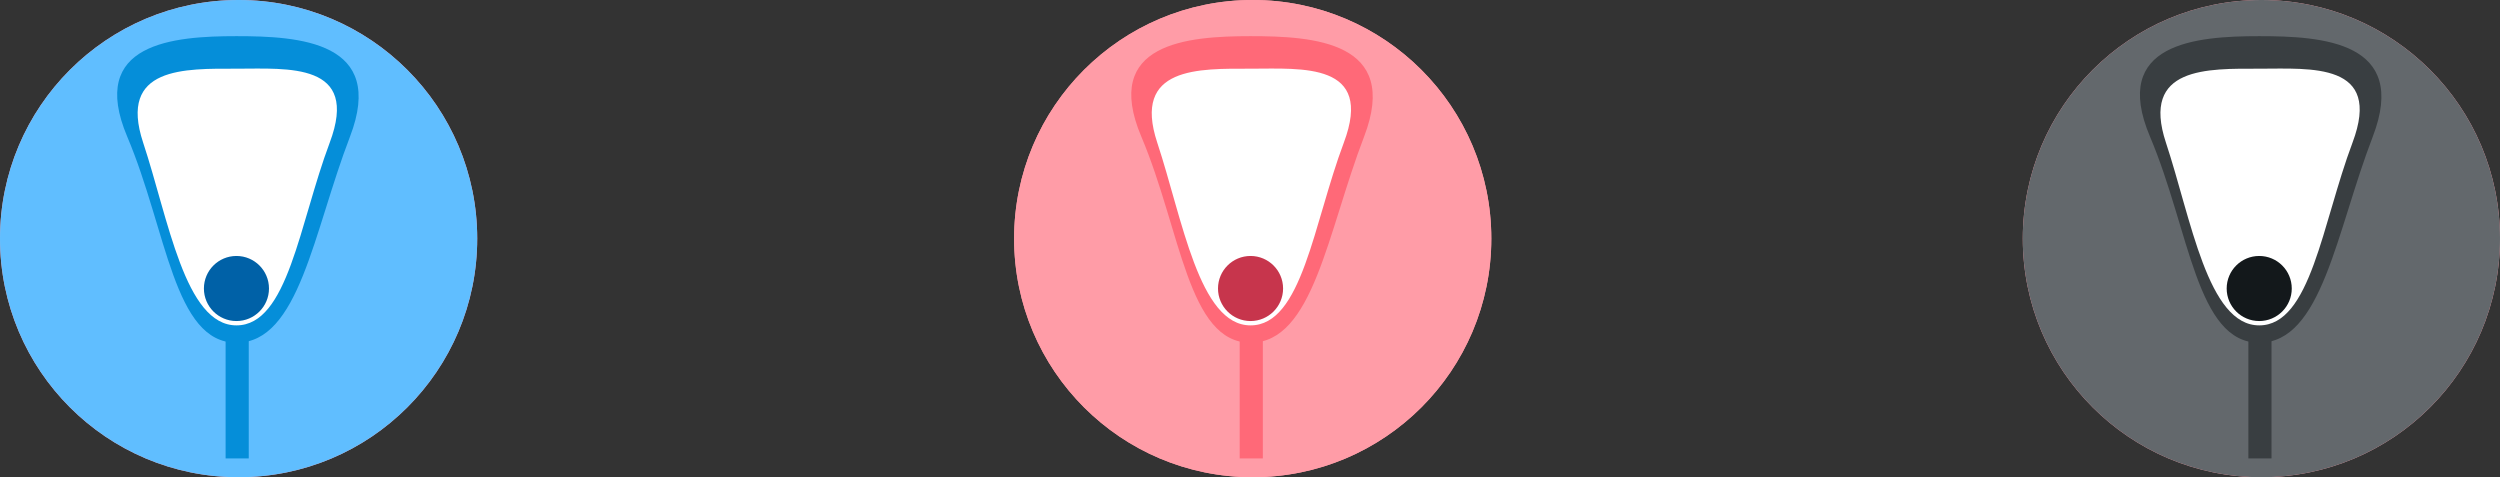 <svg width="461" height="88" viewBox="0 0 461 88" fill="none" xmlns="http://www.w3.org/2000/svg">
<rect x="0" y="0" width="461" height="88" fill="#333333" stroke="none"/>
<circle cx="44" cy="44" r="44" transform="translate(187)" fill="#FF9CA7"/>
<circle cx="44" cy="44" r="44" transform="translate(187)" fill="#FF9CA7"/>
<path d="M42.929 18.545C36.17 36.133 33.557 56.533 21.996 56.533C10.435 56.533 9.196 35.867 1.863 18.545C-5.47 1.223 10.435 0 21.996 0C33.557 0 49.688 0.956 42.929 18.545Z" transform="translate(208.604 6.667)" fill="#FF6978"/>
<path d="M18.217 47.359C27.717 47.359 29.817 28.559 35.417 13.671C41.017 -1.217 27.717 0.025 18.217 0.025C8.718 0.025 -3.649 -0.417 1.017 13.671C5.684 27.759 8.718 47.359 18.217 47.359Z" transform="translate(212.383 12.641)" fill="white"/>
<rect width="4.267" height="22.933" transform="translate(228.6 61.6)" fill="#FF6978"/>
<circle cx="6" cy="6" r="6" transform="translate(224.6 47.2)" fill="#C7354C"/>
<circle cx="44" cy="44" r="44" transform="translate(373)" fill="#FF9CA7"/>
<circle cx="44" cy="44" r="44" transform="translate(373)" fill="#63686C"/>
<path d="M42.929 18.545C36.17 36.133 33.557 56.533 21.996 56.533C10.435 56.533 9.196 35.867 1.863 18.545C-5.47 1.223 10.435 0 21.996 0C33.557 0 49.688 0.956 42.929 18.545Z" transform="translate(394.604 6.667)" fill="#393E41"/>
<path d="M18.217 47.359C27.717 47.359 29.817 28.559 35.417 13.671C41.017 -1.217 27.717 0.025 18.217 0.025C8.718 0.025 -3.649 -0.417 1.017 13.671C5.684 27.759 8.718 47.359 18.217 47.359Z" transform="translate(398.383 12.641)" fill="white"/>
<rect width="4.267" height="22.933" transform="translate(414.6 61.6)" fill="#393E41"/>
<circle cx="6" cy="6" r="6" transform="translate(410.6 47.2)" fill="#13181B"/>
<circle cx="44" cy="44" r="44" fill="#FF9CA7"/>
<circle cx="44" cy="44" r="44" fill="#60BEFF"/>
<path d="M42.929 18.545C36.17 36.133 33.557 56.533 21.996 56.533C10.435 56.533 9.196 35.867 1.863 18.545C-5.47 1.223 10.435 0 21.996 0C33.557 0 49.688 0.956 42.929 18.545Z" transform="translate(21.604 6.667)" fill="#058ED9"/>
<path d="M18.217 47.359C27.717 47.359 29.817 28.559 35.417 13.671C41.017 -1.217 27.717 0.025 18.217 0.025C8.718 0.025 -3.649 -0.417 1.017 13.671C5.684 27.759 8.718 47.359 18.217 47.359Z" transform="translate(25.382 12.641)" fill="white"/>
<rect width="4.267" height="22.933" transform="translate(41.601 61.6)" fill="#058ED9"/>
<circle cx="6" cy="6" r="6" transform="translate(37.601 47.2)" fill="#0061A7"/>
</svg>
